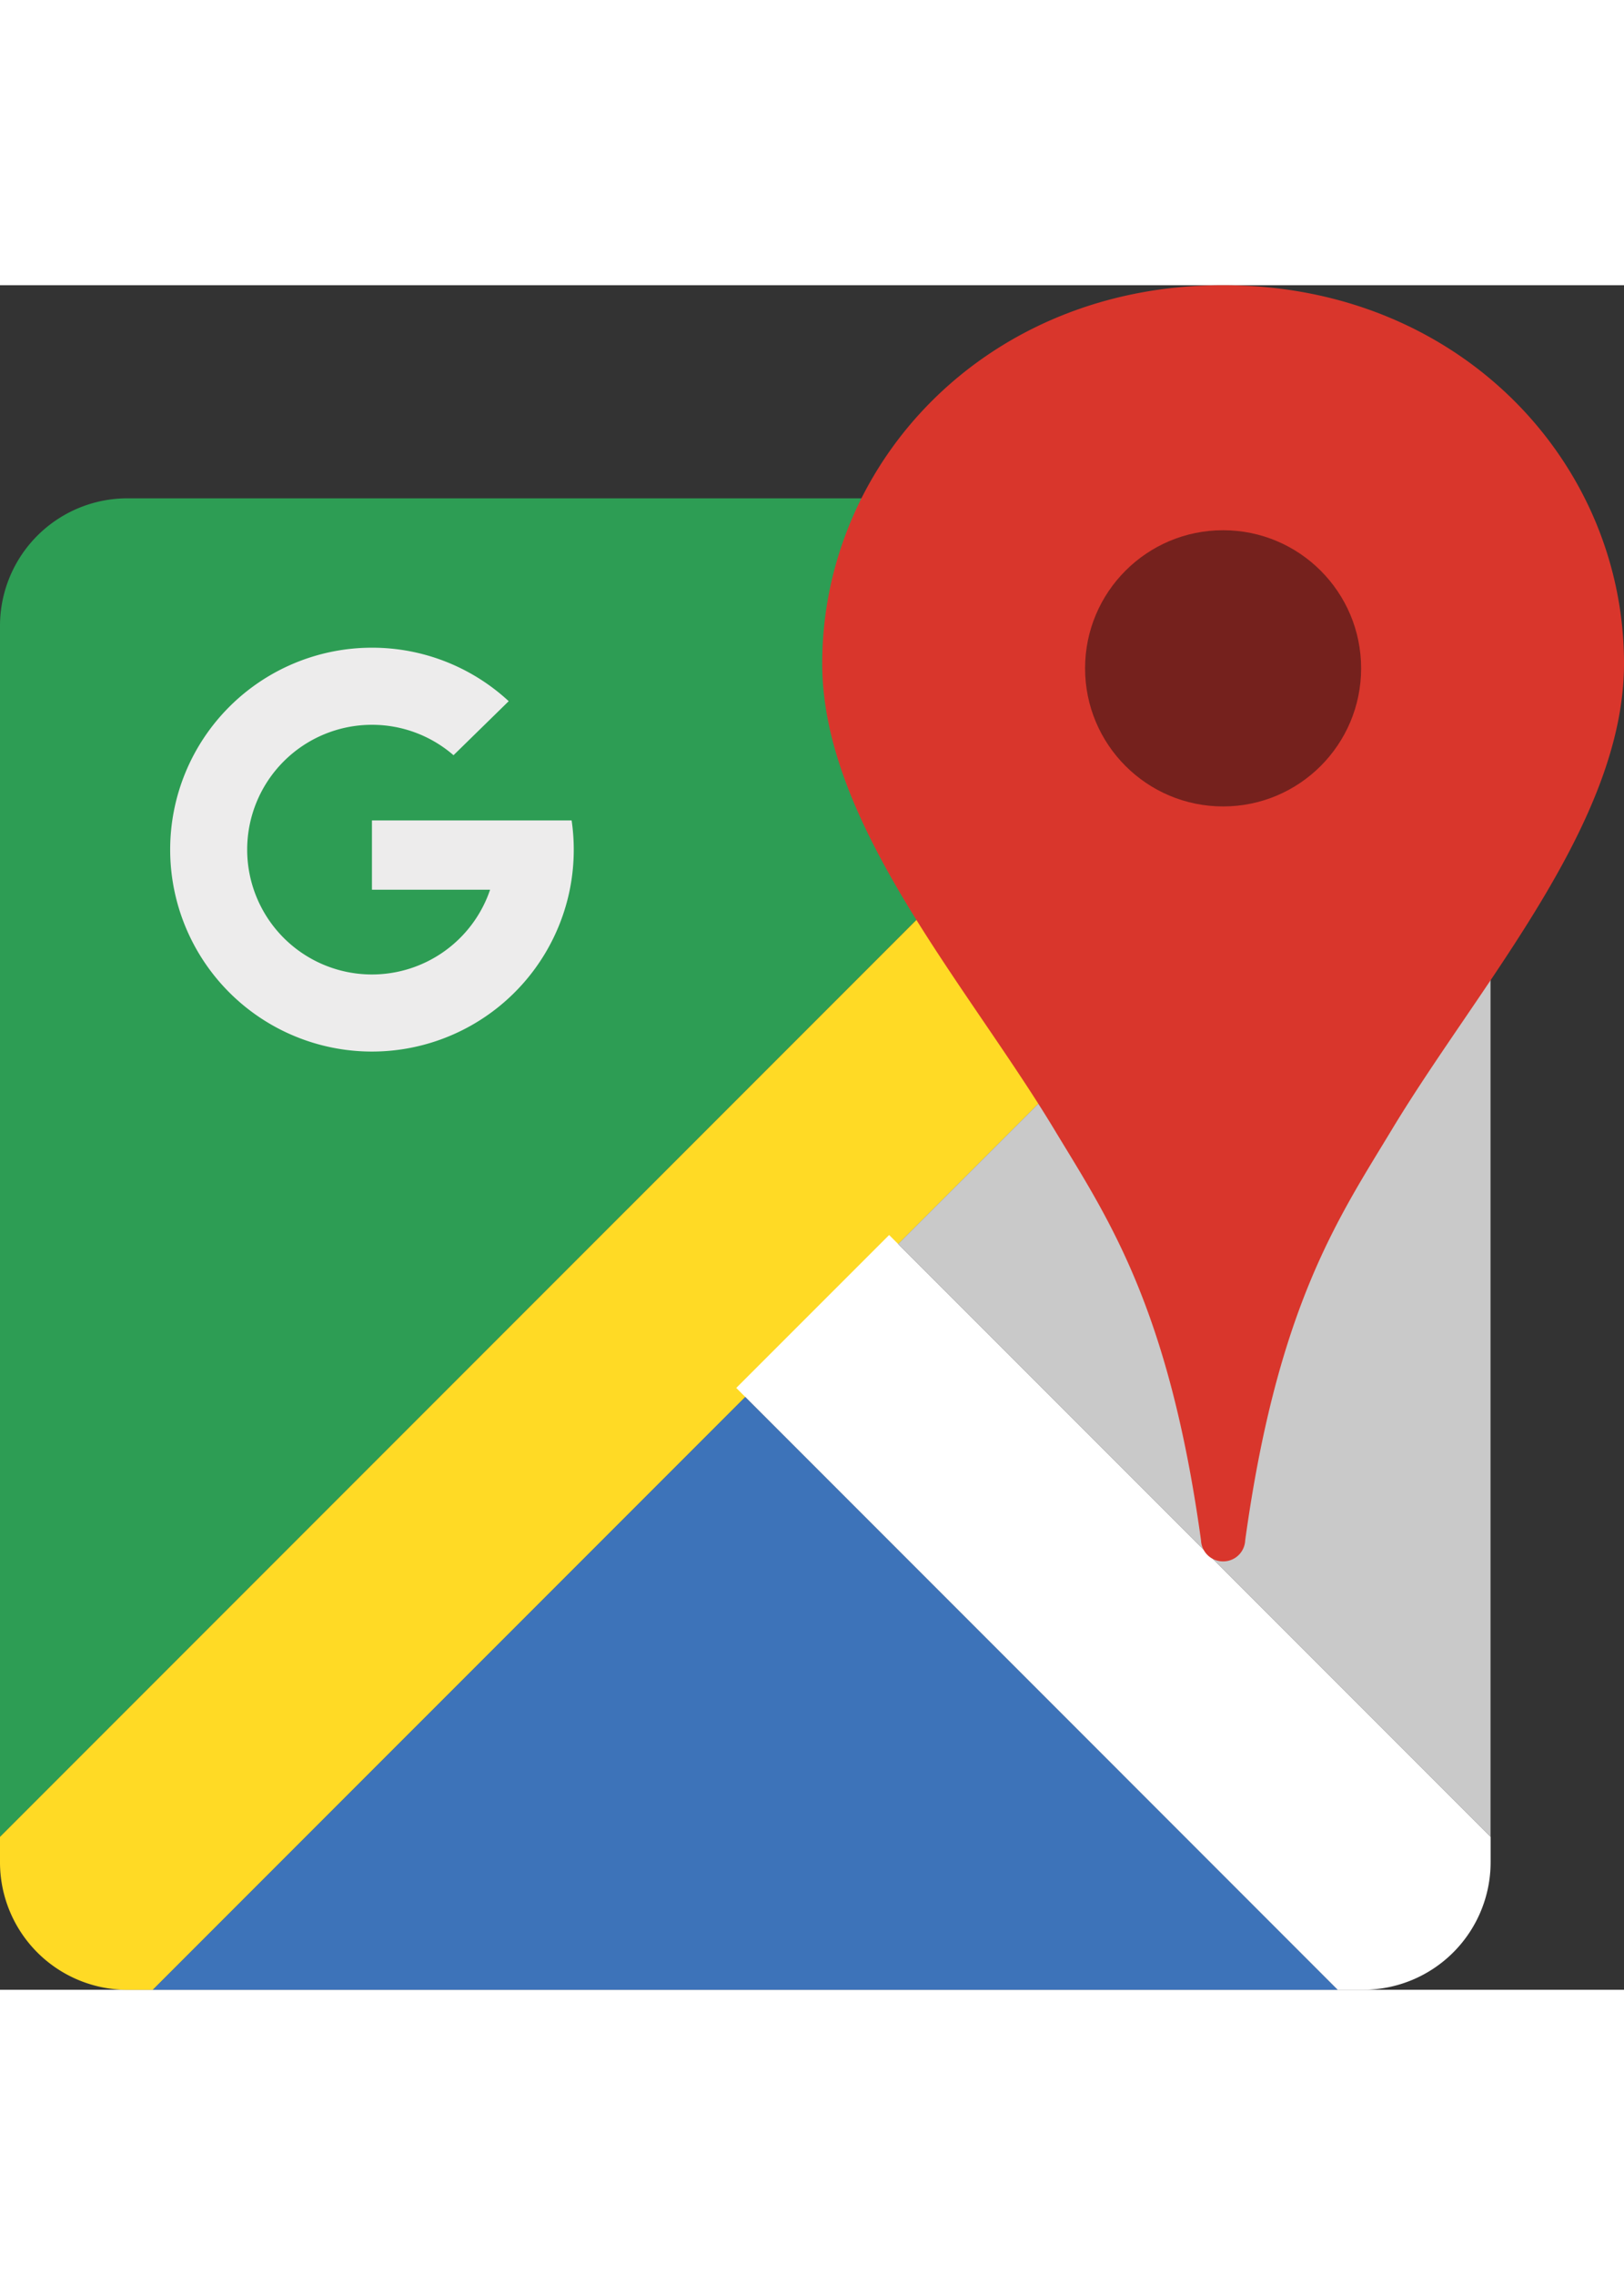 <svg xmlns="http://www.w3.org/2000/svg" width="80" height="112" viewBox="0 0 106.533 111.75"><rect x="0" y="0" width="106.533" height="111.75" fill="#333333" stroke="none"/><g transform="translate(-716 -3380)"><g transform="translate(716 3380)"><path d="M-752.274,9.907V-69.485a8.363,8.363,0,0,1,8.36-8.36h79.389Z" transform="translate(752.274 91.816)" fill="#2d9d54" fill-rule="evenodd"/><path d="M-752.274,11.573V9.907L-675.565-66.8l11.041-11.041h1.666a8.365,8.365,0,0,1,8.363,8.36v1.668l-21.171,21.171-66.581,66.579h-1.666A8.363,8.363,0,0,1-752.274,11.573Z" transform="translate(752.274 91.816)" fill="#ffda25" fill-rule="evenodd"/><path d="M-706.294,231.205l38.863-38.861,38.861,38.861Z" transform="translate(716.32 -119.456)" fill="#3d73b9" fill-rule="evenodd"/><path d="M-491.348,193.117-530.8,153.661l10.029-10.026,39.456,39.456v1.666a8.365,8.365,0,0,1-8.363,8.36Z" transform="translate(579.098 -81.368)" fill="#fff" fill-rule="evenodd"/><path d="M-443.231,45.868-482.094,7.005l38.863-38.861Z" transform="translate(541.009 55.855)" fill="#c9c9c9" fill-rule="evenodd"/><path d="M-674.744-21.608h-13.1v4.541h7.751a8.185,8.185,0,0,1-7.751,5.557,8.184,8.184,0,0,1-8.184-8.184,8.184,8.184,0,0,1,8.184-8.184,8.15,8.15,0,0,1,5.351,1.994l3.621-3.542a13.189,13.189,0,0,0-8.972-3.507A13.238,13.238,0,0,0-701.08-19.694,13.238,13.238,0,0,0-687.842-6.456a13.242,13.242,0,0,0,12.976-10.611,13.294,13.294,0,0,0,.261-2.627A13.313,13.313,0,0,0-674.744-21.608Z" transform="translate(712.243 56.697)" fill="#edecec"/><g transform="translate(53.936 0)"><path d="M-478.612-58.25h-.042a1.442,1.442,0,0,1-1.427-1.374c-2.126-15.419-6.17-21.213-9.632-26.952-5.75-9.525-15.217-20.07-15.217-30.539,0-13.186,10.789-24.8,26.257-24.8h.08c15.469,0,26.26,11.614,26.26,24.8,0,10.469-9.47,21.014-15.219,30.539-3.462,5.739-7.506,11.533-9.632,26.952A1.442,1.442,0,0,1-478.612-58.25Z" transform="translate(504.931 141.915)" fill="#d9362c" fill-rule="evenodd"/><ellipse cx="9.054" cy="9.054" rx="9.054" ry="9.054" transform="translate(17.244 16.063)" fill="#75211d"/></g></g></g></svg>